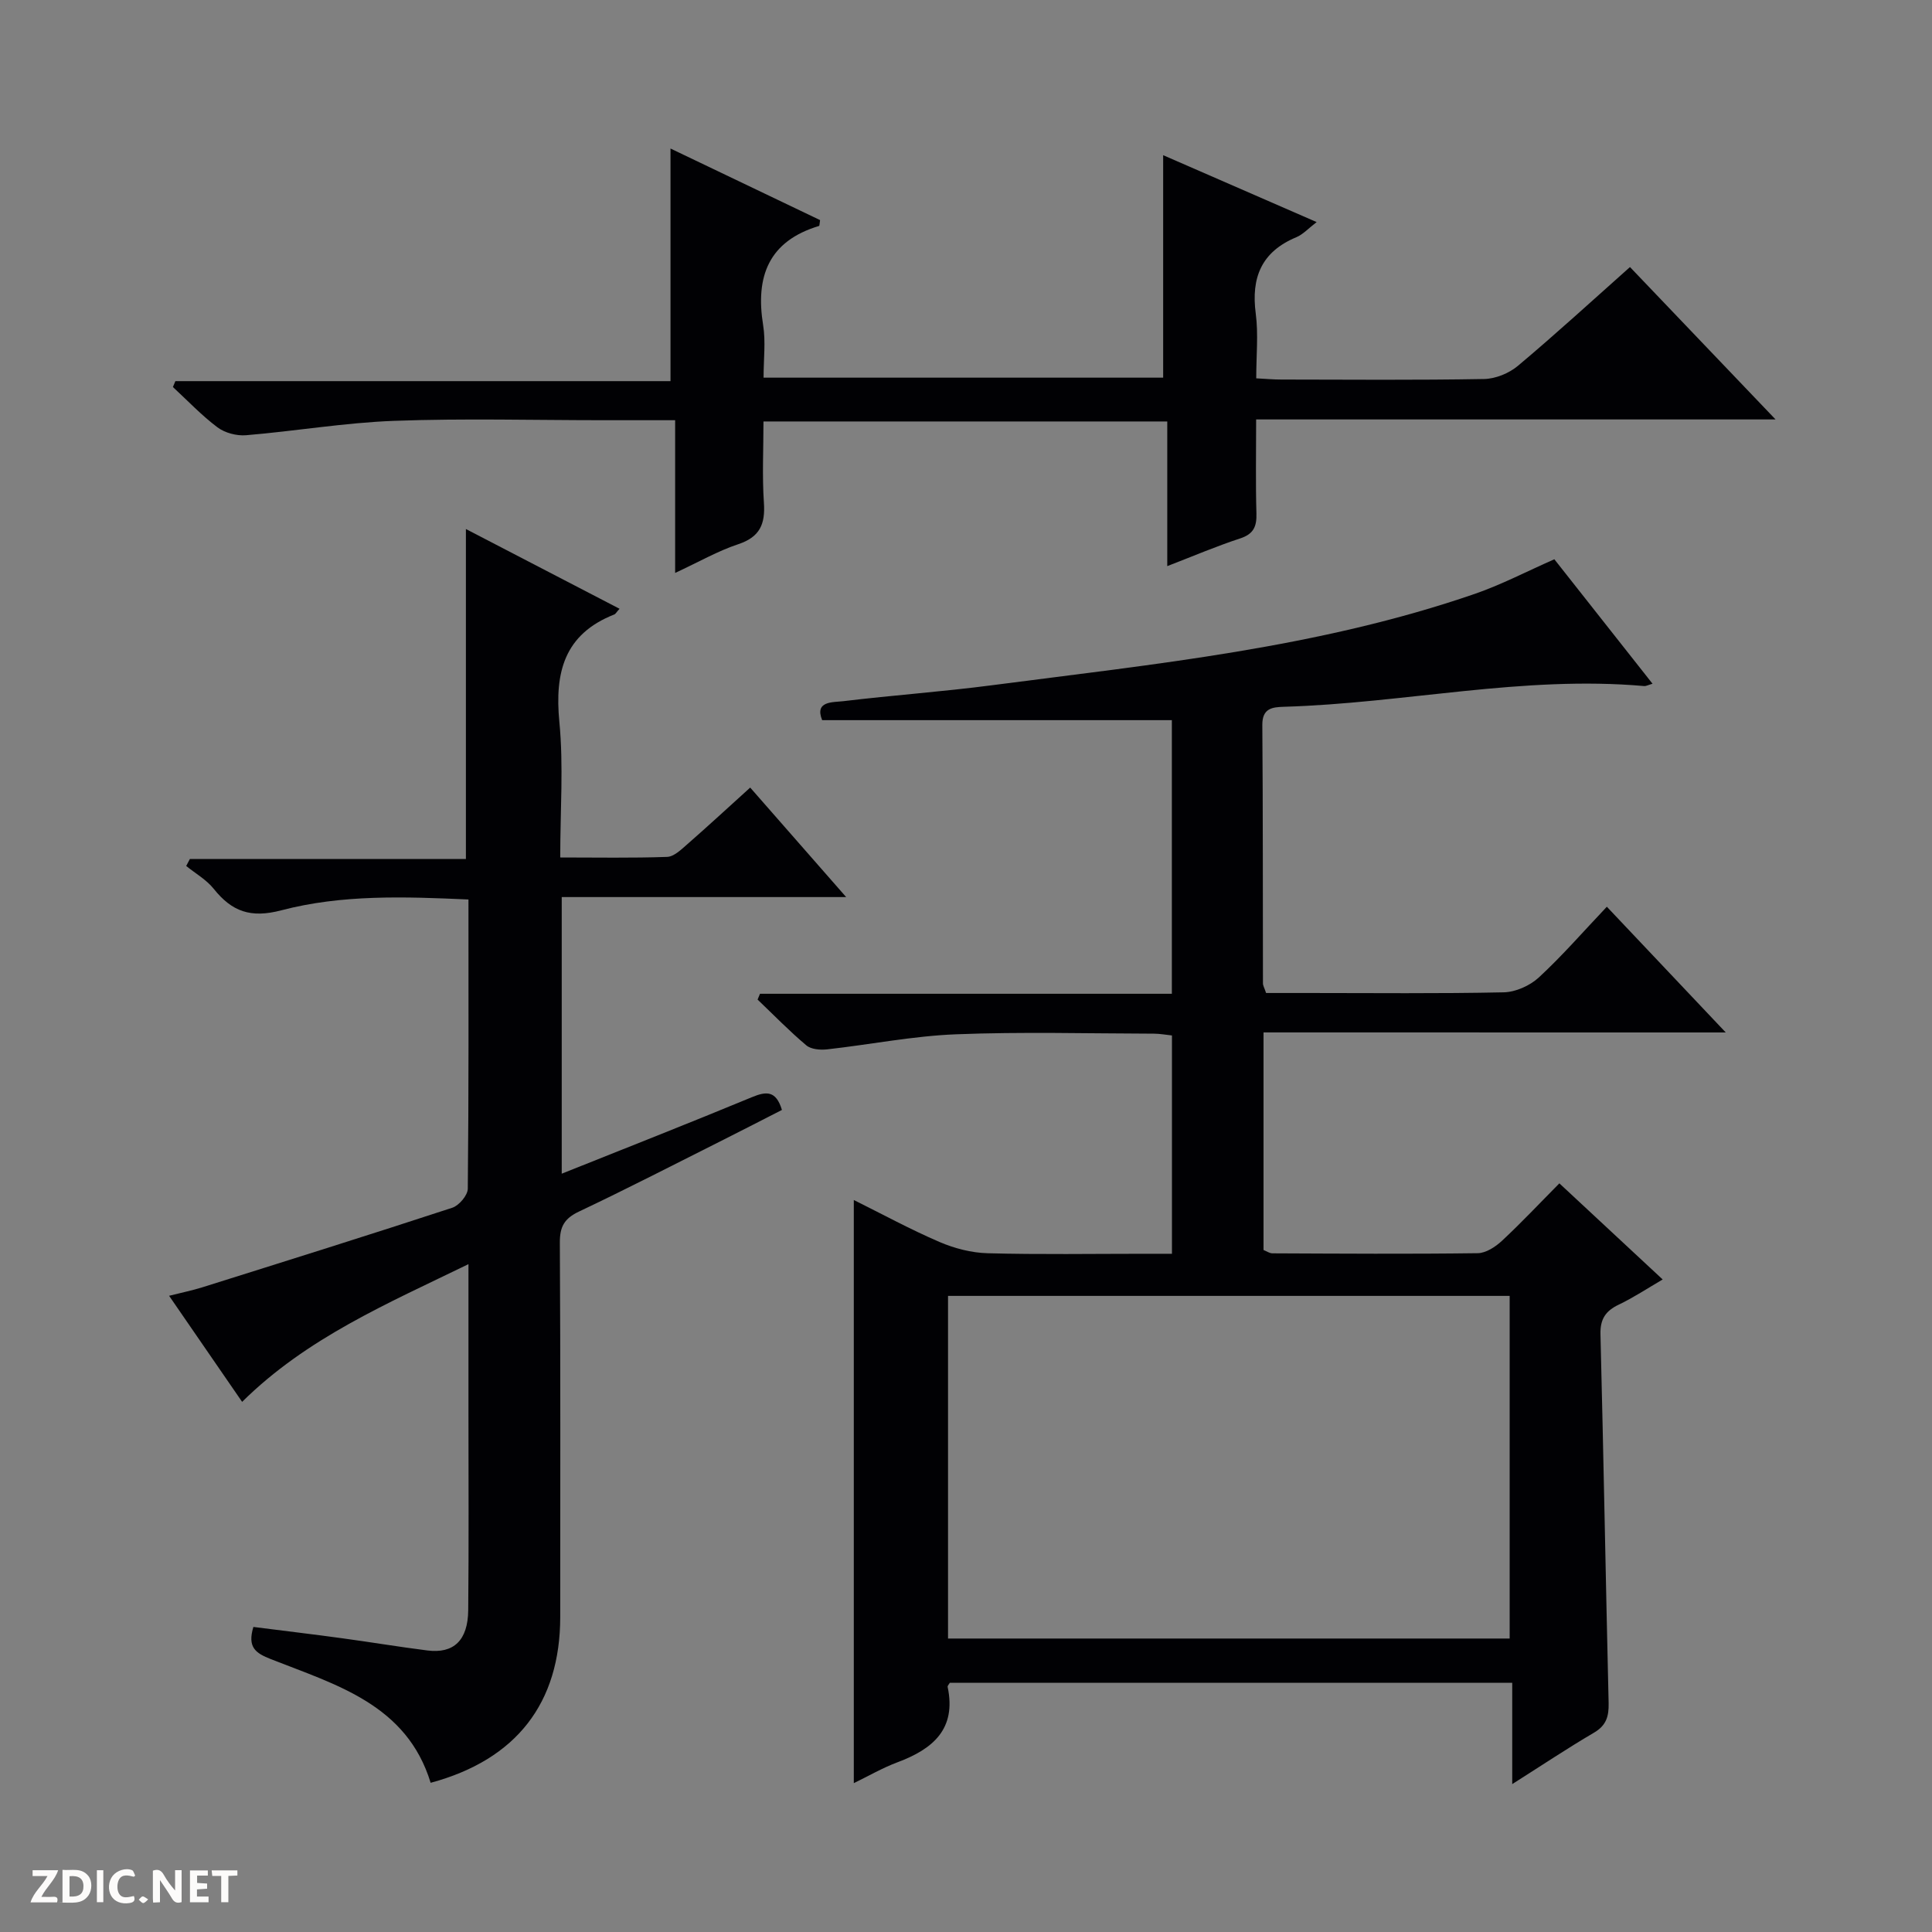 <svg enable-background="new 0 0 400 400" viewBox="0 0 400 400" xmlns="http://www.w3.org/2000/svg"><rect x="0" y="0" width="400" height="400" fill="#808080" stroke="none"/><g fill="#fcfbfa"><path d="m37.59 393.81c-.92.31-1.52.05-2-.78-.7-1.2-1.52-2.34-2.47-3.78v4.59c-.55.03-.95.05-1.41.07-.03-.37-.06-.64-.06-.91 0-1.91 0-3.81 0-5.7 1.13-.41 1.77-.03 2.29.91.62 1.11 1.38 2.14 2.31 3.19v-4.2h1.35v6.61z"/><path d="m12.94 393.88v-6.75c1.9.19 3.93-.54 5.37 1.29.8 1.01.78 2.88.03 3.97-1.37 1.97-3.4 1.51-6.4 1.49m2.45-1.22c2.04.12 2.92-.58 2.89-2.21-.03-1.51-.98-2.19-2.89-2z"/><path d="m11.81 393.87h-5.49c.68-2.18 2.47-3.48 3.51-5.45h-3.08v-1.21h5.29c-.71 2.13-2.44 3.48-3.47 5.51.86 0 1.63.04 2.39-.01.79-.05 1.14.21.85 1.16"/><path d="m39.33 393.86v-6.61h3.7v1.07h-2.22v1.52c.68.04 1.34.09 2.07.13v1.07c-.72.05-1.38.09-2.1.14v1.48h2.4v1.19h-3.85z"/><path d="m27.71 388.56c-1.15-.3-2.46-.61-3.1.64-.37.73-.41 1.93-.06 2.67.63 1.35 1.99.93 3.17.68.35.94-.01 1.32-.93 1.46-1.62.25-3.05-.27-3.76-1.48-.73-1.24-.6-3.03.31-4.17.88-1.11 2.71-1.7 4-1.16.32.13.44.74.65 1.12-.1.08-.19.16-.28.24"/><path d="m49.15 387.24v1.07c-.59.02-1.17.05-1.87.08v5.44h-1.48v-5.44h-1.85c-.05-.4-.08-.73-.13-1.15z"/><path d="m20.06 387.21h1.33v6.62h-1.33z"/><path d="m30.68 393.25c-.39.38-.8.79-1.05.76-.32-.05-.6-.45-.9-.7.26-.24.51-.64.8-.67.29-.04.62.3 1.15.61"/></g><path d="m261.6 213.75v45.05c.66.26 1.25.69 1.85.69 14.16.06 28.33.16 42.49-.03 1.71-.02 3.69-1.32 5.03-2.57 4-3.72 7.74-7.71 11.88-11.89 7.16 6.66 13.95 12.98 21.39 19.9-3.24 1.89-6.05 3.76-9.07 5.2-2.74 1.3-3.89 2.99-3.81 6.15.64 25.46 1.09 50.91 1.69 76.37.06 2.72-.48 4.62-3.03 6.11-5.54 3.25-10.88 6.82-16.93 10.65 0-7.39 0-13.98 0-20.97-39.05 0-77.75 0-116.45 0-.16.3-.49.61-.44.85 1.85 8.74-3.07 12.86-10.36 15.59-3.18 1.19-6.16 2.93-9.07 4.33 0-40.42 0-80.38 0-120.73 5.85 2.9 11.68 6.08 17.75 8.69 3.1 1.33 6.61 2.24 9.96 2.33 10.82.29 21.66.11 32.49.11h5.67c0-15.32 0-30.07 0-45.2-1.21-.12-2.47-.37-3.73-.37-13.66-.03-27.35-.41-40.99.13-8.92.35-17.78 2.13-26.68 3.12-1.41.16-3.32 0-4.3-.83-3.53-2.97-6.75-6.29-10.09-9.48.17-.4.33-.8.5-1.2h85.27c0-19.43 0-38.16 0-56.65-24.14 0-48.15 0-72.4 0-1.62-4 2.18-3.67 4.39-3.93 10.22-1.23 20.51-1.96 30.71-3.29 33.72-4.4 67.67-7.75 100.09-18.95 5.46-1.89 10.63-4.6 16.4-7.14 6.58 8.34 13.33 16.9 20.33 25.77-.93.27-1.36.52-1.75.48-25.05-2.22-49.65 3.56-74.53 4.29-2.41.07-4.54.28-4.51 3.77.14 17.83.09 35.66.13 53.49 0 .46.29.92.65 2h8.7c13.5 0 27 .15 40.49-.14 2.48-.05 5.44-1.38 7.28-3.08 4.86-4.49 9.22-9.52 14.08-14.64 8.45 8.94 16.2 17.13 24.62 26.03-32.24-.01-63.74-.01-95.7-.01zm50.96 125.49c0-23.88 0-47.42 0-70.94-38.94 0-77.5 0-116.28 0v70.94z" fill="#010104"/><path d="m128.27 126.04c-.65.71-.82 1.08-1.09 1.18-10.37 4.08-12.36 11.99-11.37 22.25.88 9.07.18 18.28.18 28.06 7.57 0 14.86.14 22.13-.12 1.4-.05 2.88-1.48 4.09-2.54 4.37-3.82 8.63-7.76 13.11-11.81 6.58 7.5 12.93 14.75 19.87 22.67-19.97 0-39.27 0-58.89 0v57.27c13.3-5.32 26.39-10.46 39.37-15.84 3-1.24 5-1.4 6.22 2.64-3.92 2-7.98 4.1-12.06 6.15-9.97 5-19.88 10.12-29.96 14.89-3.04 1.44-3.98 3.14-3.96 6.45.15 25.82.08 51.64.08 77.46 0 17.85-9.07 29.57-26.83 34.36-4.95-16.23-19.58-20.28-33.07-25.6-3.17-1.25-4.91-2.43-3.63-6.67 5.96.76 12.12 1.49 18.27 2.33 5.92.8 11.82 1.79 17.74 2.54 5.47.7 8.41-2.09 8.47-8.35.13-13.49.05-26.99.05-40.48 0-10.13 0-20.25 0-31.15-16.81 8.18-33.47 15.26-46.86 28.51-4.92-7.15-9.81-14.25-15.12-21.96 2.63-.67 4.79-1.1 6.89-1.76 17.27-5.43 34.54-10.83 51.74-16.47 1.4-.46 3.19-2.57 3.21-3.93.21-19.81.14-39.61.14-59.89-13.17-.59-26.18-1.06-38.74 2.24-6.35 1.67-10.23.27-14-4.45-1.51-1.89-3.78-3.17-5.7-4.73.25-.48.51-.96.76-1.44h57.15c0-22.99 0-45.31 0-68.32 10.62 5.51 20.99 10.89 31.81 16.51z" fill="#010104"/><path d="m260.07 86.84c0 7.14-.12 13.3.06 19.45.08 2.7-.57 4.26-3.35 5.18-4.87 1.59-9.59 3.61-15.11 5.74 0-10.28 0-19.99 0-29.95-28.05 0-55.48 0-83.6 0 0 5.65-.29 11.27.09 16.84.3 4.41-.83 7.08-5.31 8.57-4.19 1.39-8.1 3.64-13.07 5.95 0-10.89 0-21.05 0-31.62-5.42 0-10.05 0-14.68 0-14.5 0-29.01-.4-43.49.13-10.25.38-20.44 2.13-30.68 2.98-1.94.16-4.36-.48-5.9-1.63-3.3-2.48-6.18-5.53-9.23-8.35.17-.41.34-.81.51-1.22h102.51c0-16.38 0-32.05 0-48.16 10.25 4.9 20.66 9.88 30.97 14.82-.12.7-.1 1.17-.22 1.21-10.46 3.15-13.2 10.48-11.57 20.55.55 3.4.09 6.96.09 10.86h82.73c0-15.44 0-30.63 0-46.06 10.17 4.43 20.62 8.99 31.78 13.85-1.74 1.33-2.84 2.57-4.22 3.14-7.2 3-9.38 8.34-8.39 15.81.56 4.24.1 8.62.1 13.4 1.93.1 3.54.25 5.16.25 14 .02 28 .14 42-.11 2.38-.04 5.17-1.18 7.01-2.72 7.77-6.52 15.25-13.38 23.21-20.46 9.91 10.38 19.64 20.56 30.14 31.55-36.33 0-71.66 0-107.54 0z" fill="#010104"/></svg>